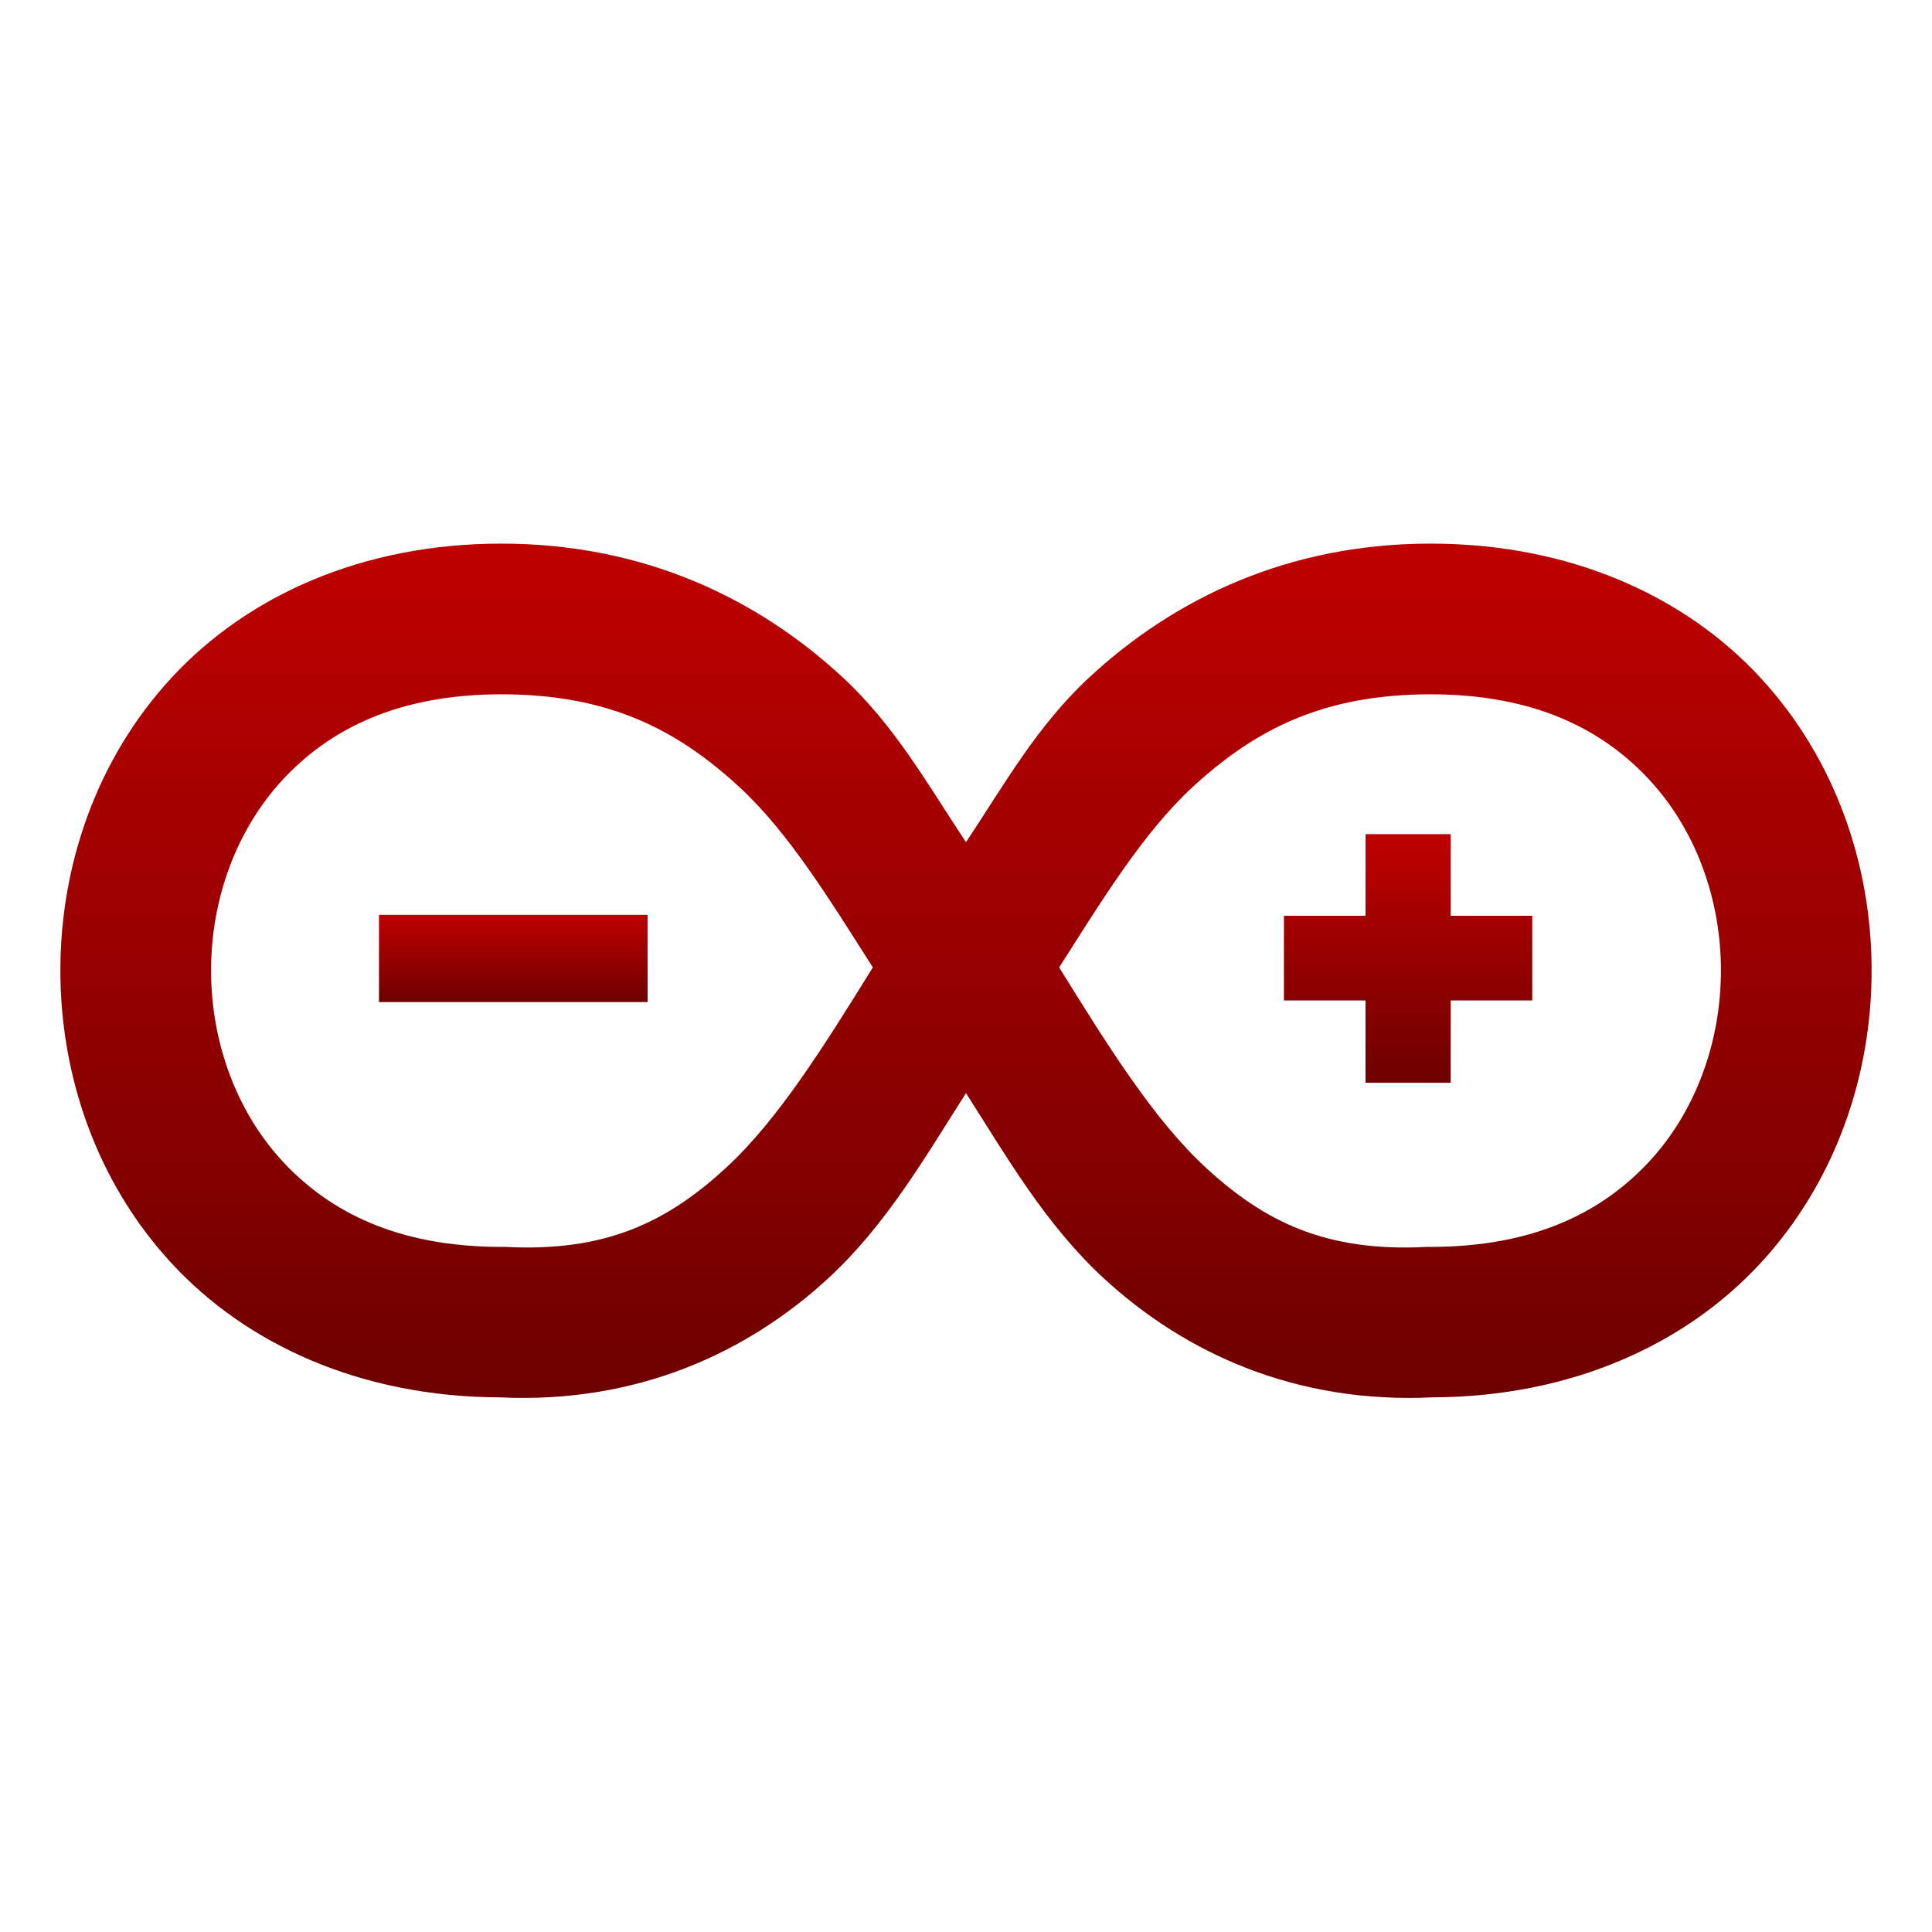 <svg xmlns="http://www.w3.org/2000/svg" xmlns:xlink="http://www.w3.org/1999/xlink" width="64" height="64" viewBox="0 0 64 64" version="1.1"><defs><linearGradient id="linear0" gradientUnits="userSpaceOnUse" x1="0" y1="0" x2="0" y2="1" gradientTransform="matrix(60,0,0,28.301,2,18.008)"><stop offset="0" style="stop-color:#bf0000;stop-opacity:1;"/><stop offset="1" style="stop-color:#6e0000;stop-opacity:1;"/></linearGradient><linearGradient id="linear1" gradientUnits="userSpaceOnUse" x1="0" y1="0" x2="0" y2="1" gradientTransform="matrix(8.227,0,0,8.234,42.531,27.633)"><stop offset="0" style="stop-color:#bf0000;stop-opacity:1;"/><stop offset="1" style="stop-color:#6e0000;stop-opacity:1;"/></linearGradient><linearGradient id="linear2" gradientUnits="userSpaceOnUse" x1="0" y1="0" x2="0" y2="1" gradientTransform="matrix(8.898,0,0,2.891,12.555,30.305)"><stop offset="0" style="stop-color:#bf0000;stop-opacity:1;"/><stop offset="1" style="stop-color:#6e0000;stop-opacity:1;"/></linearGradient></defs><g id="surface1"><path style=" stroke:none;fill-rule:nonzero;fill:url(#linear0);" d="M 16.609 18.008 C 11.973 18.008 8.176 19.754 5.688 22.445 C 3.199 25.137 2 28.66 2 32.148 C 2 35.637 3.199 39.16 5.688 41.852 C 8.164 44.531 11.941 46.273 16.547 46.289 C 21.094 46.508 24.762 44.812 27.438 42.344 C 29.363 40.566 30.633 38.352 32 36.211 C 33.367 38.352 34.637 40.566 36.562 42.344 C 39.238 44.812 42.906 46.508 47.453 46.289 C 52.059 46.273 55.836 44.531 58.312 41.852 C 60.801 39.16 62 35.637 62 32.148 C 62 28.66 60.801 25.137 58.312 22.445 C 55.824 19.754 52.027 18.008 47.391 18.008 C 42.629 18.008 38.871 19.859 36.094 22.43 C 34.352 24.039 33.258 26.008 32 27.898 C 30.742 26.008 29.648 24.039 27.906 22.43 C 25.129 19.859 21.371 18.008 16.609 18.008 Z M 16.609 23 C 20.168 23 22.43 24.164 24.516 26.094 C 26.133 27.59 27.508 29.84 28.914 32.047 C 27.324 34.609 25.785 37.086 24.055 38.68 C 22.094 40.488 20.059 41.48 16.734 41.305 L 16.609 41.305 C 13.172 41.305 10.91 40.145 9.359 38.469 C 7.809 36.793 6.992 34.484 6.992 32.148 C 6.992 29.812 7.809 27.512 9.359 25.836 C 10.91 24.16 13.172 23 16.609 23 Z M 47.391 23 C 50.828 23 53.09 24.16 54.641 25.836 C 56.191 27.512 57.008 29.812 57.008 32.148 C 57.008 34.484 56.191 36.793 54.641 38.469 C 53.09 40.145 50.828 41.305 47.391 41.305 L 47.266 41.305 C 43.941 41.48 41.906 40.488 39.945 38.68 C 38.215 37.086 36.676 34.609 35.086 32.047 C 36.492 29.84 37.867 27.59 39.484 26.094 C 41.57 24.164 43.832 23 47.391 23 Z M 47.391 23 "/><path style=" stroke:none;fill-rule:nonzero;fill:url(#linear1);" d="M 45.234 27.633 L 45.234 30.336 L 42.531 30.336 L 42.531 33.141 L 45.234 33.141 L 45.234 35.867 L 48.055 35.867 L 48.055 33.141 L 50.758 33.141 L 50.758 30.336 L 48.055 30.336 L 48.055 27.633 Z M 45.234 27.633 "/><path style=" stroke:none;fill-rule:nonzero;fill:url(#linear2);" d="M 12.555 30.305 L 12.555 33.195 L 21.453 33.195 L 21.453 30.305 Z M 12.555 30.305 "/></g></svg>
